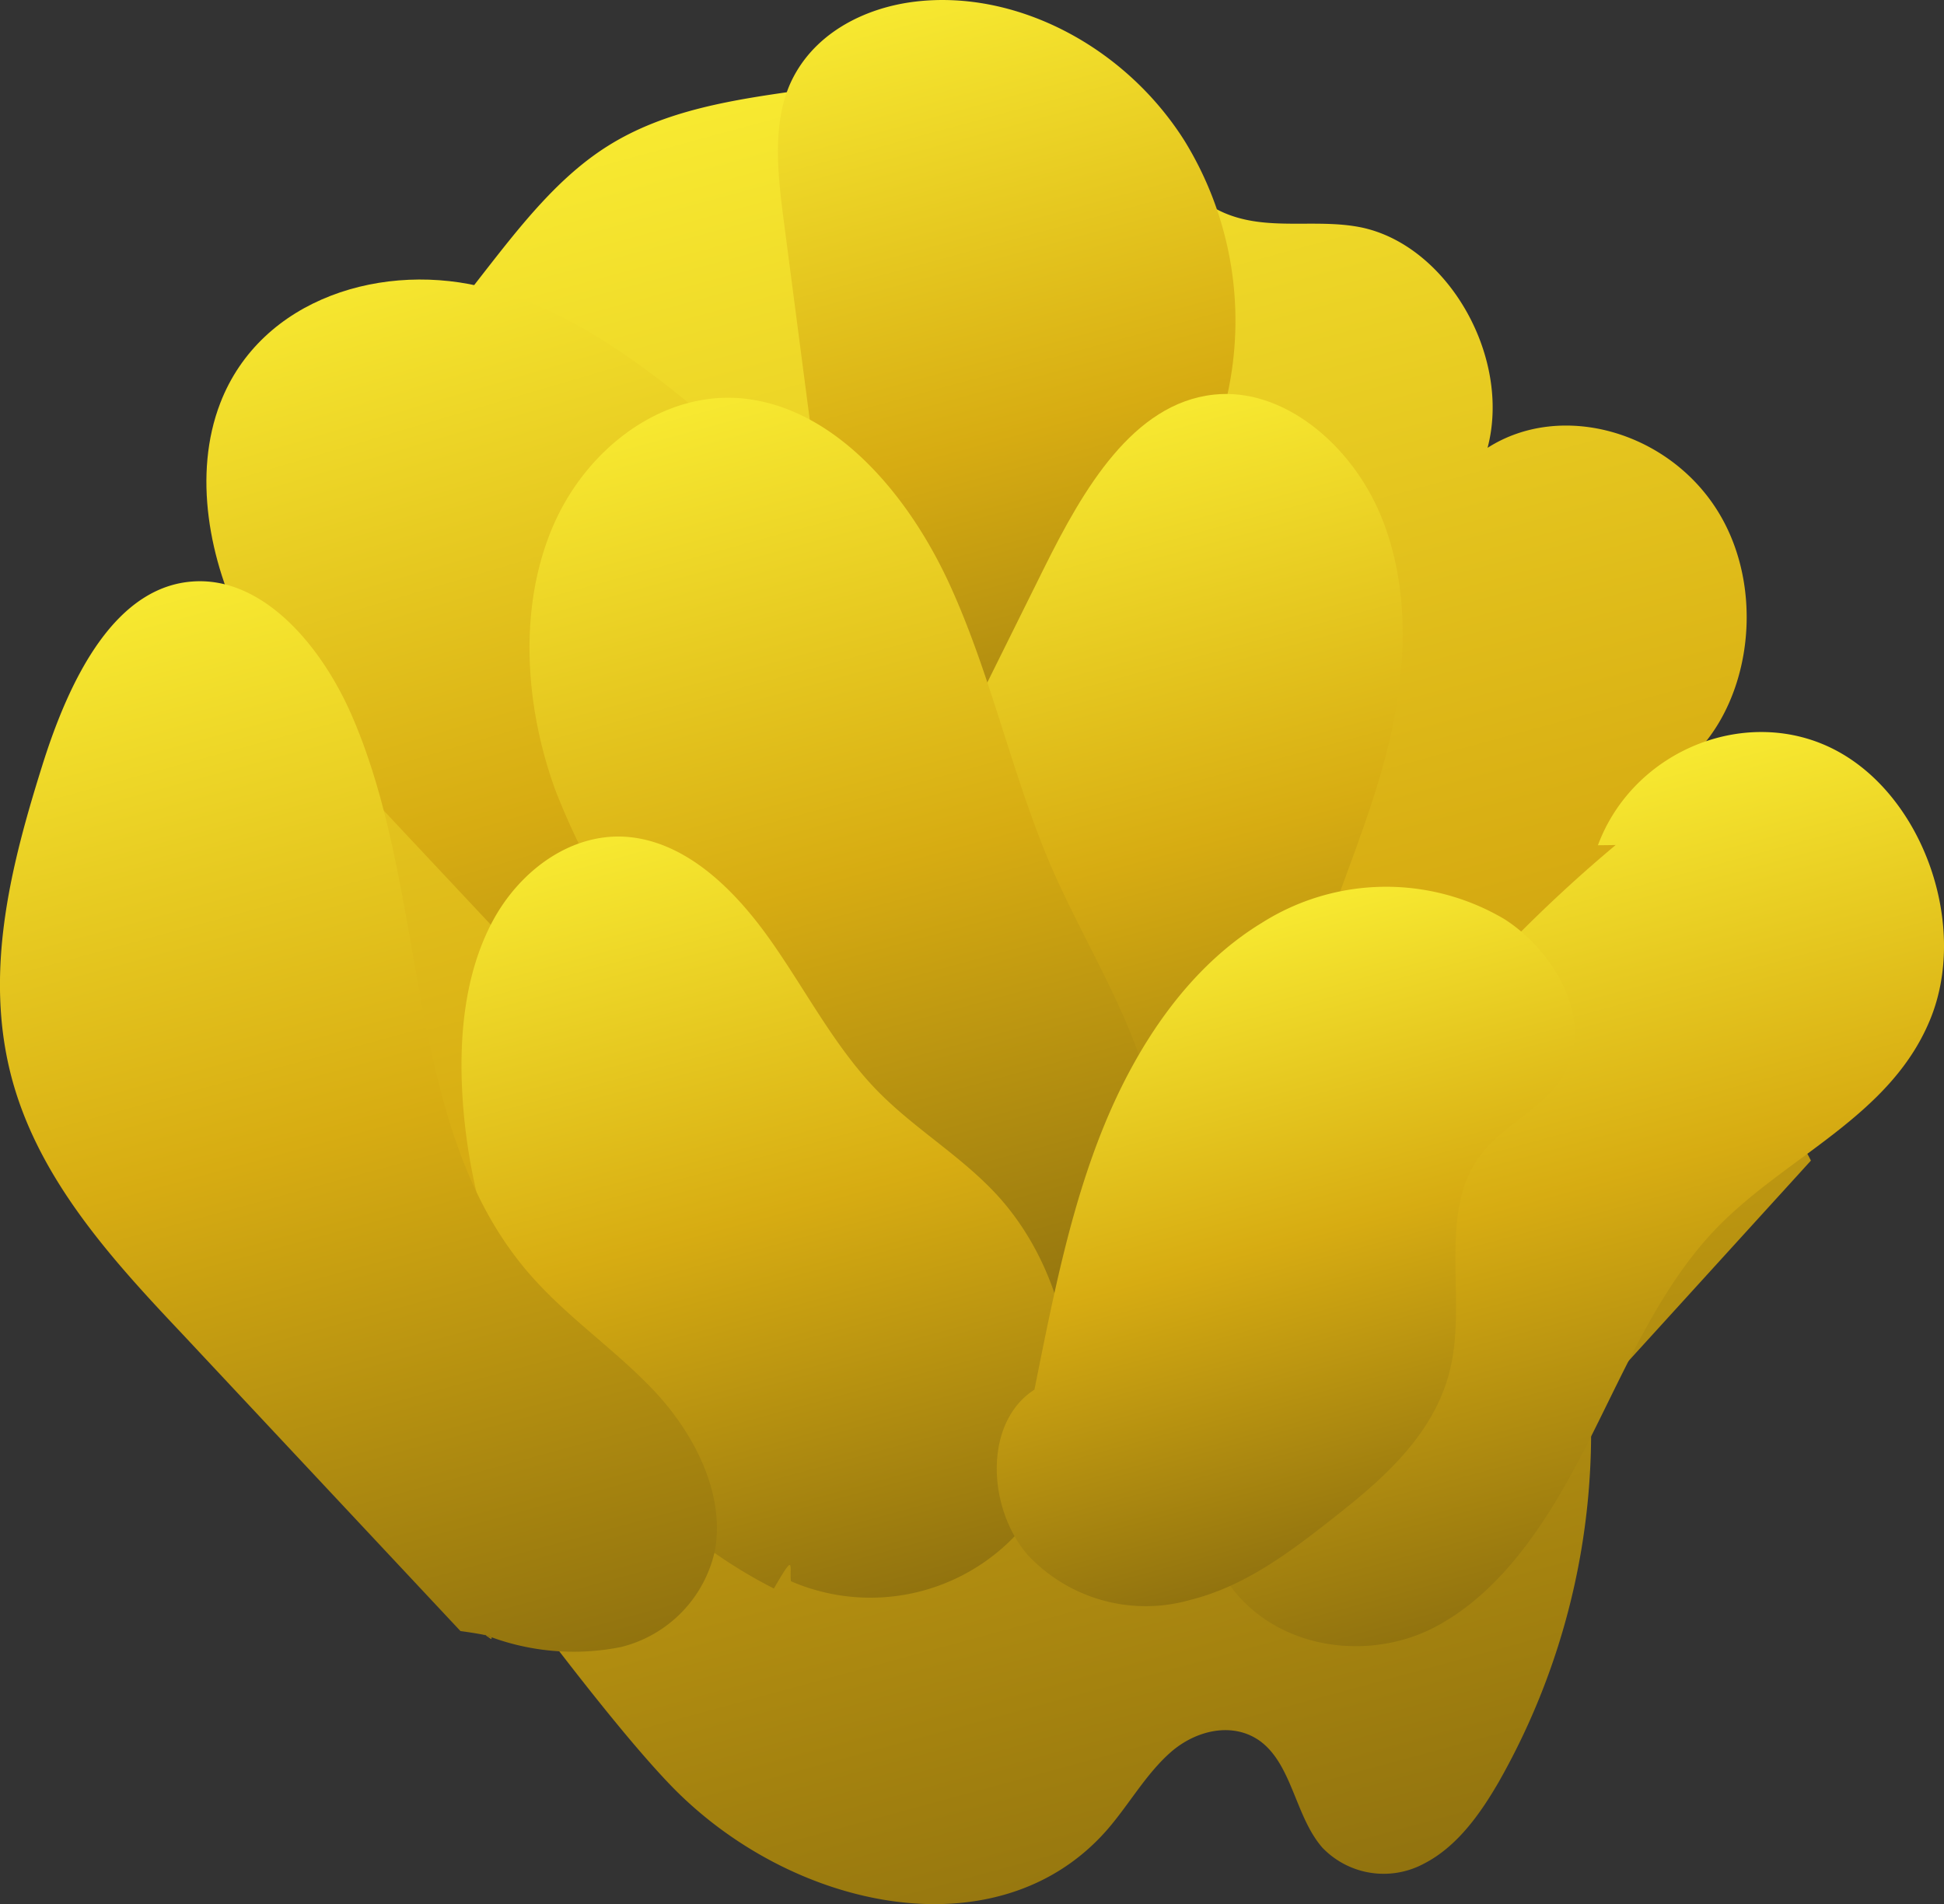 <svg xmlns="http://www.w3.org/2000/svg" xmlns:xlink="http://www.w3.org/1999/xlink" viewBox="0 0 125.6 123.04"><rect x="0" y="0" width="125.6" height="123.04" fill="#333333" stroke="none"/><defs><style>.cls-1{fill:url(#linear-gradient);}.cls-2{fill:url(#linear-gradient-2);}.cls-3{fill:url(#linear-gradient-3);}.cls-4{fill:url(#linear-gradient-4);}.cls-5{fill:url(#linear-gradient-5);}.cls-6{fill:url(#linear-gradient-6);}.cls-7{fill:url(#linear-gradient-7);}.cls-8{fill:url(#linear-gradient-8);}.cls-9{fill:url(#linear-gradient-9);}</style><linearGradient id="linear-gradient" x1="-649.45" y1="620.03" x2="-700.55" y2="491.73" gradientTransform="matrix(12.81, -3.11, -18.82, 6.07, 19164, -5405.71)" gradientUnits="userSpaceOnUse"><stop offset="0" stop-color="#896c0e"/><stop offset="0.5" stop-color="#d7ac12"/><stop offset="1" stop-color="#fbf034"/></linearGradient><linearGradient id="linear-gradient-2" x1="-699.35" y1="561.58" x2="-723.53" y2="500.86" xlink:href="#linear-gradient"/><linearGradient id="linear-gradient-3" x1="-722.22" y1="234.05" x2="-760.1" y2="138.92" gradientTransform="matrix(20.59, -5.76, -9.7, 3.64, 17112.48, -4898.26)" xlink:href="#linear-gradient"/><linearGradient id="linear-gradient-4" x1="-670.02" y1="579.99" x2="-693.3" y2="521.54" xlink:href="#linear-gradient"/><linearGradient id="linear-gradient-5" x1="-673.22" y1="582.05" x2="-700.07" y2="514.64" xlink:href="#linear-gradient"/><linearGradient id="linear-gradient-6" x1="-655.81" y1="589.81" x2="-677.8" y2="534.58" xlink:href="#linear-gradient"/><linearGradient id="linear-gradient-7" x1="-665.01" y1="593.06" x2="-695.95" y2="515.35" xlink:href="#linear-gradient"/><linearGradient id="linear-gradient-8" x1="-641.37" y1="596.27" x2="-662.7" y2="542.71" xlink:href="#linear-gradient"/><linearGradient id="linear-gradient-9" x1="-645.76" y1="590.73" x2="-663.21" y2="546.9" xlink:href="#linear-gradient"/></defs><g id="Layer_2" data-name="Layer 2"><g id="Layer_10" data-name="Layer 10"><path class="cls-1" d="M43.19,115.22c7.81,8.23,21.3,11.12,28.36,3,1.41-1.63,2.5-3.6,4.1-5s4-2,5.79-.69c2.06,1.55,2.25,4.87,4,6.87A5.49,5.49,0,0,0,92,120.43c2.11-1.08,3.61-3.16,4.85-5.31a45.71,45.71,0,0,0,5.91-24.47L117,75a6.05,6.05,0,0,0-6-3.46l3.93-18.87-6.53-3c4.59-3.34,5.87-11.09,2.71-16.43s-10.21-7.37-15-4.3c1.56-5.91-2.62-13.15-8.24-14.26-2.93-.57-6,.28-8.79-.93-2.28-1-4-3.17-5.94-4.79C67.11,4,59,4.81,51.76,5.83c-4.33.61-8.77,1.26-12.5,3.61-3.18,2-5.61,5.12-8,8.18L15.52,37.88C10.26,44.65,4.7,52.41,5.39,61.56c.51,6.61,4.33,12.67,9.08,17S35.38,107,43.19,115.22Z"/><path class="cls-2" d="M77.87,29.82A22.18,22.18,0,0,0,76.52,9.08C72.67,3,65.68-.66,59.17.1,55.83.49,52.43,2.2,51,5.53c-1.11,2.66-.74,5.84-.35,8.83q2.07,15.86,4.15,31.72A25.05,25.05,0,0,0,56.76,54c1.19,2.44,3.41,4.51,5.86,4.58,2.68.08,4.82-2.11,6.47-4.34a49.48,49.48,0,0,0,9.15-24.47C78,29.9,77.75,30.05,77.87,29.82Z"/><path class="cls-3" d="M49.51,30.36C44,25.49,38.31,20.47,31.59,18.65s-14.73.58-17.36,7.4c-1.77,4.59-.74,10.17,1.57,14.7S21.57,49,25,52.6L47.88,77c4.22,4.49,9.71,9.38,15.09,7.57,5.7-1.92,7.09-10.17,6-16.8-2.26-14-10.93-25.82-19.29-36.91C49.62,30.82,49.54,30.82,49.51,30.36Z"/><path class="cls-4" d="M59.37,80.73C55.43,78,53.8,72.32,54.28,67.35s2.65-9.41,4.78-13.71l8.43-17c2.49-5,5.7-10.58,10.94-11.14,4.45-.48,8.87,3.2,10.78,7.81s1.68,9.87.55,14.61S86.69,57,85.17,61.63s-2.57,9.19-4.51,13.44-4.93,8.13-9,9.66-9.42.11-12.8-3.57C59.27,80.86,59.73,80.55,59.37,80.73Z"/><path class="cls-5" d="M45.05,65.67A45.76,45.76,0,0,1,35.86,51c-2-5.54-2.34-11.86-.13-17S43,25.11,48.27,25.78c5.77.73,10.42,6.17,13.09,12s4,12.21,6.5,18.09c1.88,4.36,4.43,8.41,5.94,12.92s1.85,9.84-.61,13.57c-3.6,5.44-11.67,4.92-16.88.78S48.08,72.34,44.23,66.23C44.16,66.18,44.09,66.14,45.05,65.67Z"/><path class="cls-6" d="M50,102.65C39,97.09,30.87,84.45,29.91,71.3c-.3-4.06.07-8.27,1.88-11.7s5.27-5.9,8.94-5.5,6.71,3.36,9,6.59,4.15,6.88,6.86,9.7c2.41,2.5,5.41,4.23,7.78,6.78,4.63,5,6.25,13.23,3.3,19.18a12.93,12.93,0,0,1-16.57,5.83C51,101.22,51.41,100.21,50,102.65Z"/><path class="cls-7" d="M29.75,105.4l-18-19.23C7.12,81.27,2.32,76,.66,69.28s.09-13.5,2.07-19.81c1.73-5.53,4.73-11.84,10.11-11.91,4.32-.05,7.93,4.21,9.86,8.61C27.78,57.76,26,72.59,34,82.08c2.45,2.91,5.6,5,8.19,7.72s4.68,6.66,4,10.4a8.23,8.23,0,0,1-6.06,6.23,15.51,15.51,0,0,1-8.82-.8l.42.29C31.8,105.81,32,105.71,29.75,105.4Z"/><path class="cls-8" d="M103.24,54.62c2.3-6.18,9.68-9.13,15.36-6.14s8.61,11.37,6.09,17.44c-2.6,6.28-9.31,8.79-13.84,13.5-3.6,3.76-5.76,8.88-8.19,13.68s-5.38,9.59-9.87,12-10.9,1.47-13.78-3.34C76,96.65,78,90.09,80.55,85a93.14,93.14,0,0,1,24-30.53C105.27,54.53,106,54.6,103.24,54.62Z"/><path class="cls-9" d="M66.83,89.82C68,84,69.13,78.13,71.33,72.75s5.55-10.3,10.22-13.13a15,15,0,0,1,15.64-.23c3,1.9,5.52,6,4.2,9.31-1.11,2.86-4.38,3.82-6,6.32-2.39,3.61-.67,9-1.67,13.34-.93,4.12-4.12,7-7.19,9.43s-6,4.69-9.64,5.6a10.43,10.43,0,0,1-10.49-2.91c-2.65-3.07-2.84-8.63.48-10.71C67.38,89.81,67.93,89.85,66.83,89.82Z"/></g></g></svg>